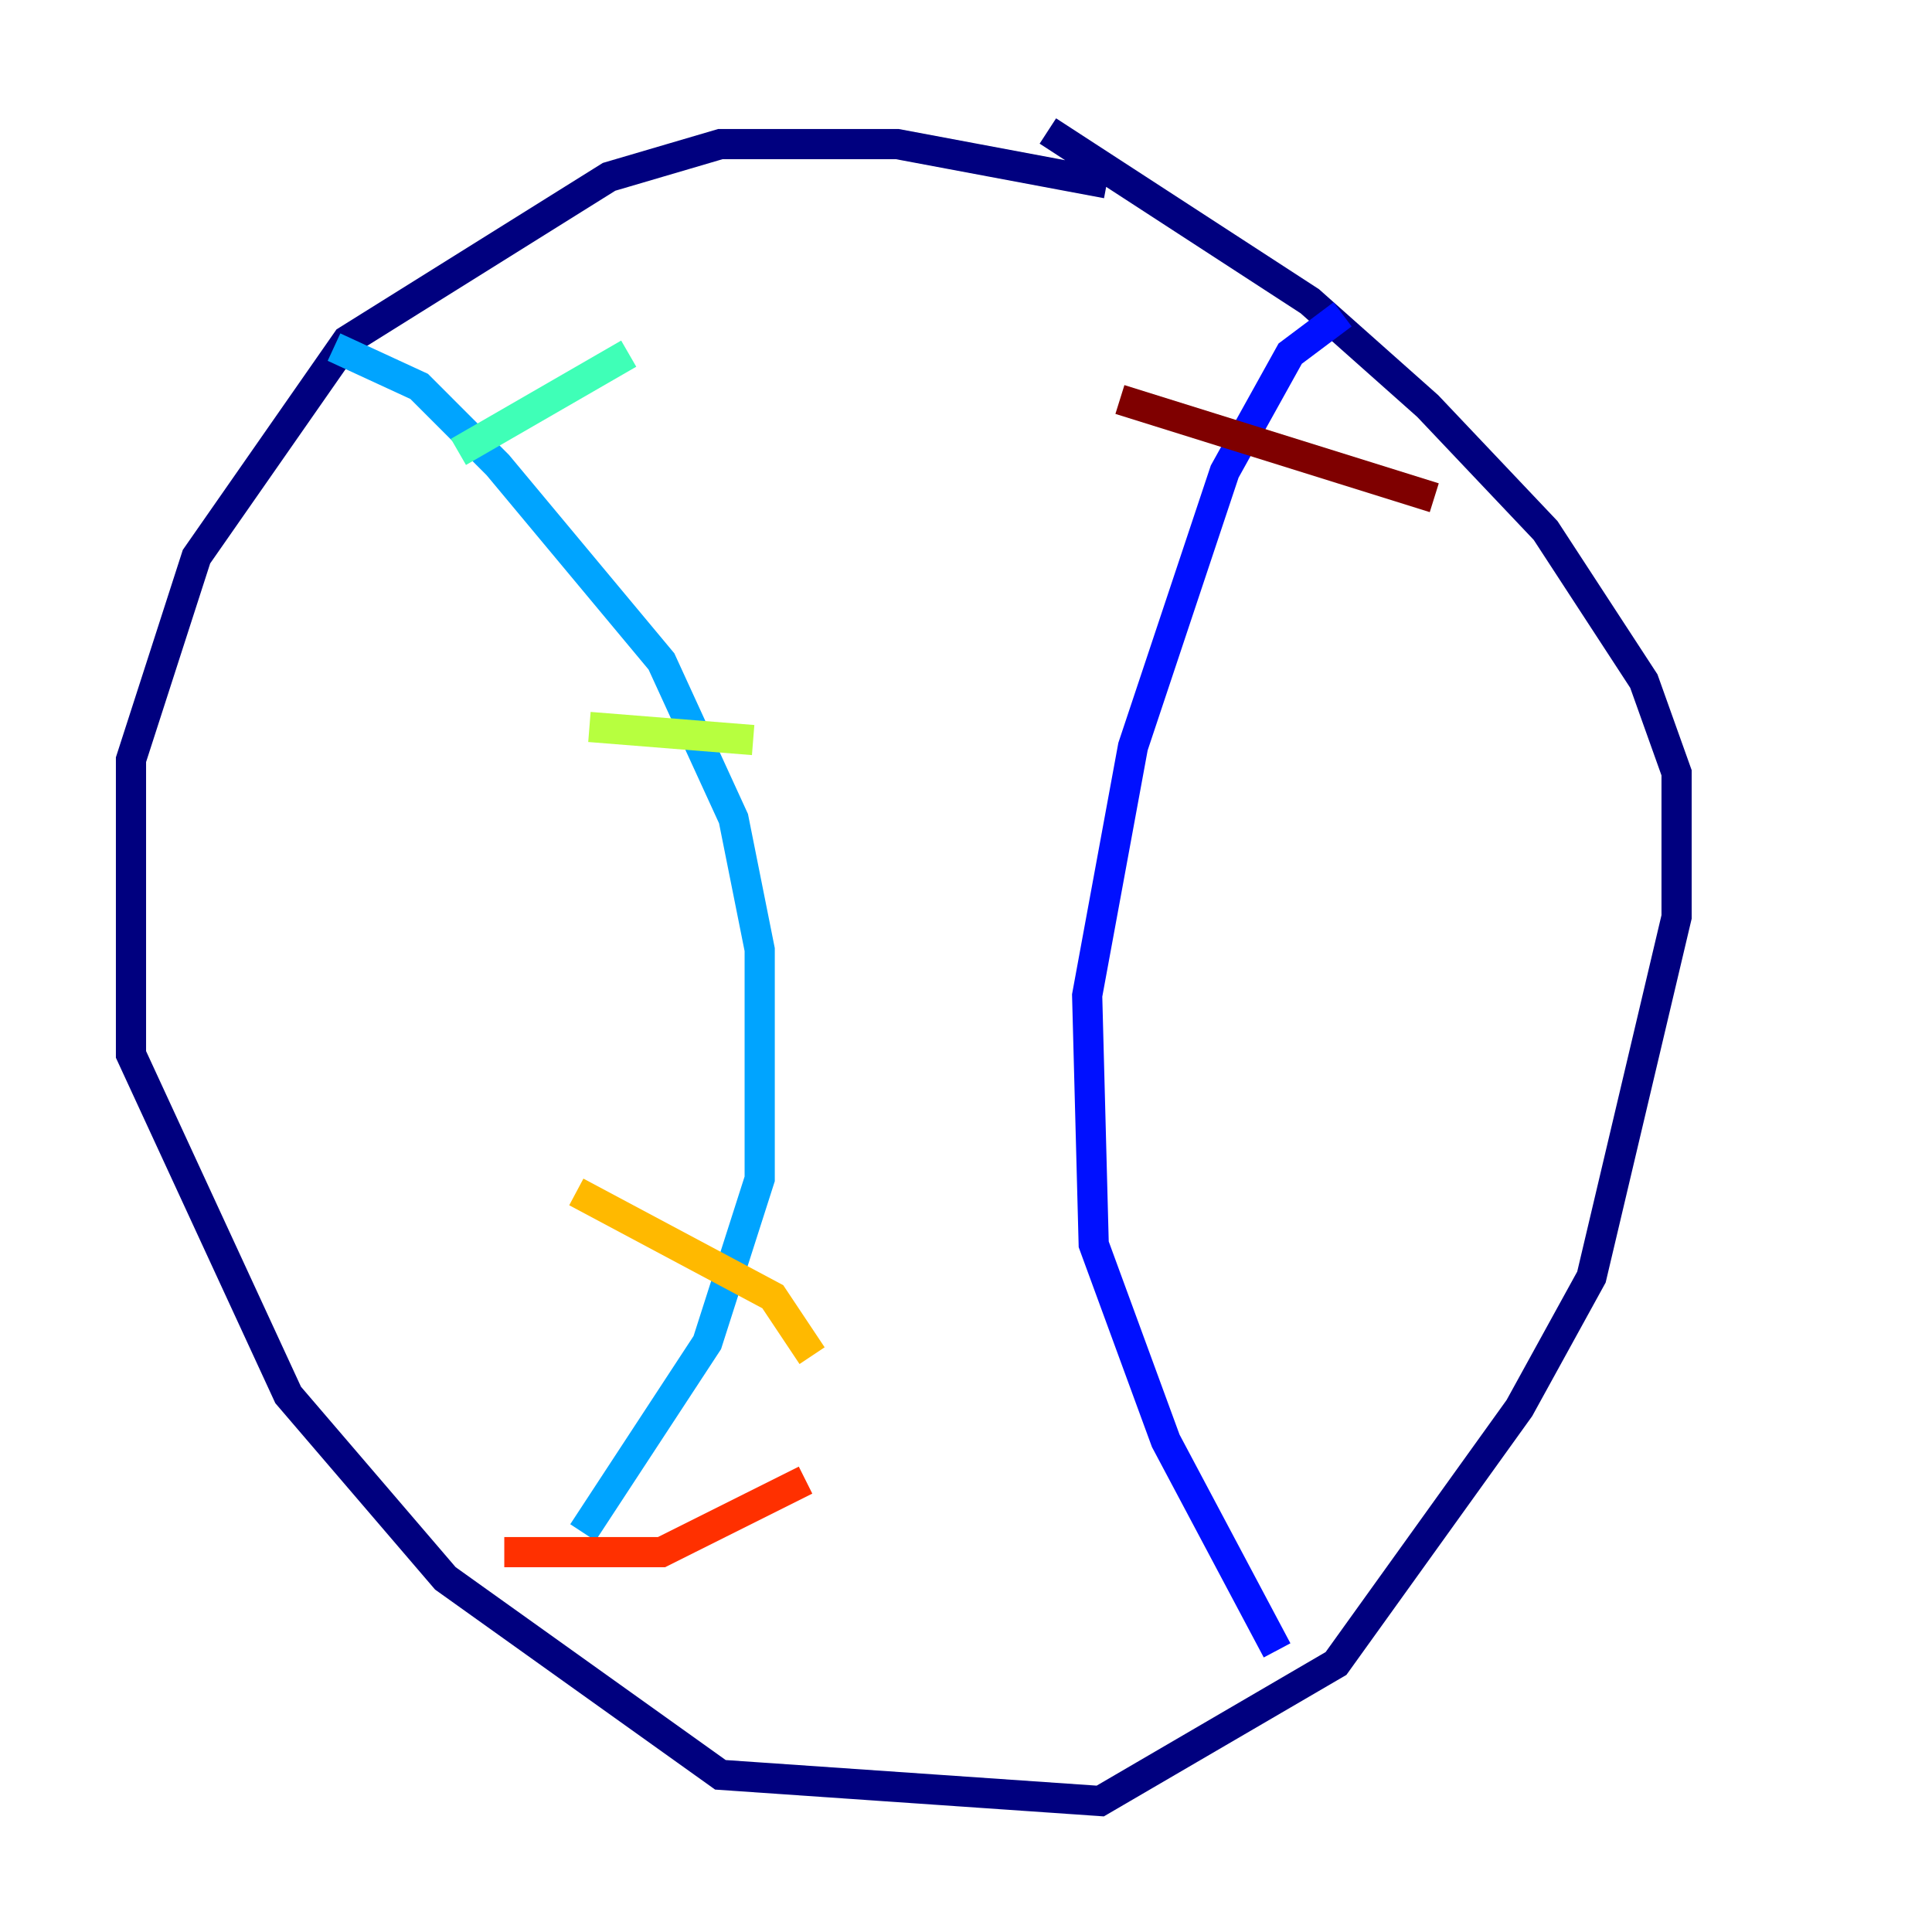 <?xml version="1.0" encoding="utf-8" ?>
<svg baseProfile="tiny" height="128" version="1.2" viewBox="0,0,128,128" width="128" xmlns="http://www.w3.org/2000/svg" xmlns:ev="http://www.w3.org/2001/xml-events" xmlns:xlink="http://www.w3.org/1999/xlink"><defs /><polyline fill="none" points="73.329,12.149 59.444,9.546 47.729,9.546 40.352,11.715 22.997,22.563 13.017,36.881 8.678,50.332 8.678,69.858 19.091,92.42 29.505,104.57 47.729,117.586 72.895,119.322 88.515,110.21 100.664,93.288 105.437,84.61 111.078,60.746 111.078,51.2 108.909,45.125 102.4,35.146 94.59,26.902 86.78,19.959 69.424,8.678" stroke="#00007f" stroke-width="2" /><polyline fill="none" points="88.949,20.827 85.478,23.43 81.139,31.241 75.064,49.464 72.027,65.953 72.461,82.441 77.234,95.458 84.61,109.342" stroke="#0010ff" stroke-width="2" /><polyline fill="none" points="22.129,22.997 27.77,25.6 32.976,30.807 43.824,43.824 48.597,54.237 50.332,62.915 50.332,78.102 46.861,88.949 38.617,101.532" stroke="#00a4ff" stroke-width="2" /><polyline fill="none" points="30.373,29.939 41.654,23.43" stroke="#3fffb7" stroke-width="2" /><polyline fill="none" points="39.051,48.163 49.898,49.031" stroke="#b7ff3f" stroke-width="2" /><polyline fill="none" points="38.183,78.969 51.2,85.912 53.803,89.817" stroke="#ffb900" stroke-width="2" /><polyline fill="none" points="33.41,102.834 43.824,102.834 53.37,98.061" stroke="#ff3000" stroke-width="2" /><polyline fill="none" points="74.197,26.468 95.024,32.976" stroke="#7f0000" stroke-width="2" /></svg>